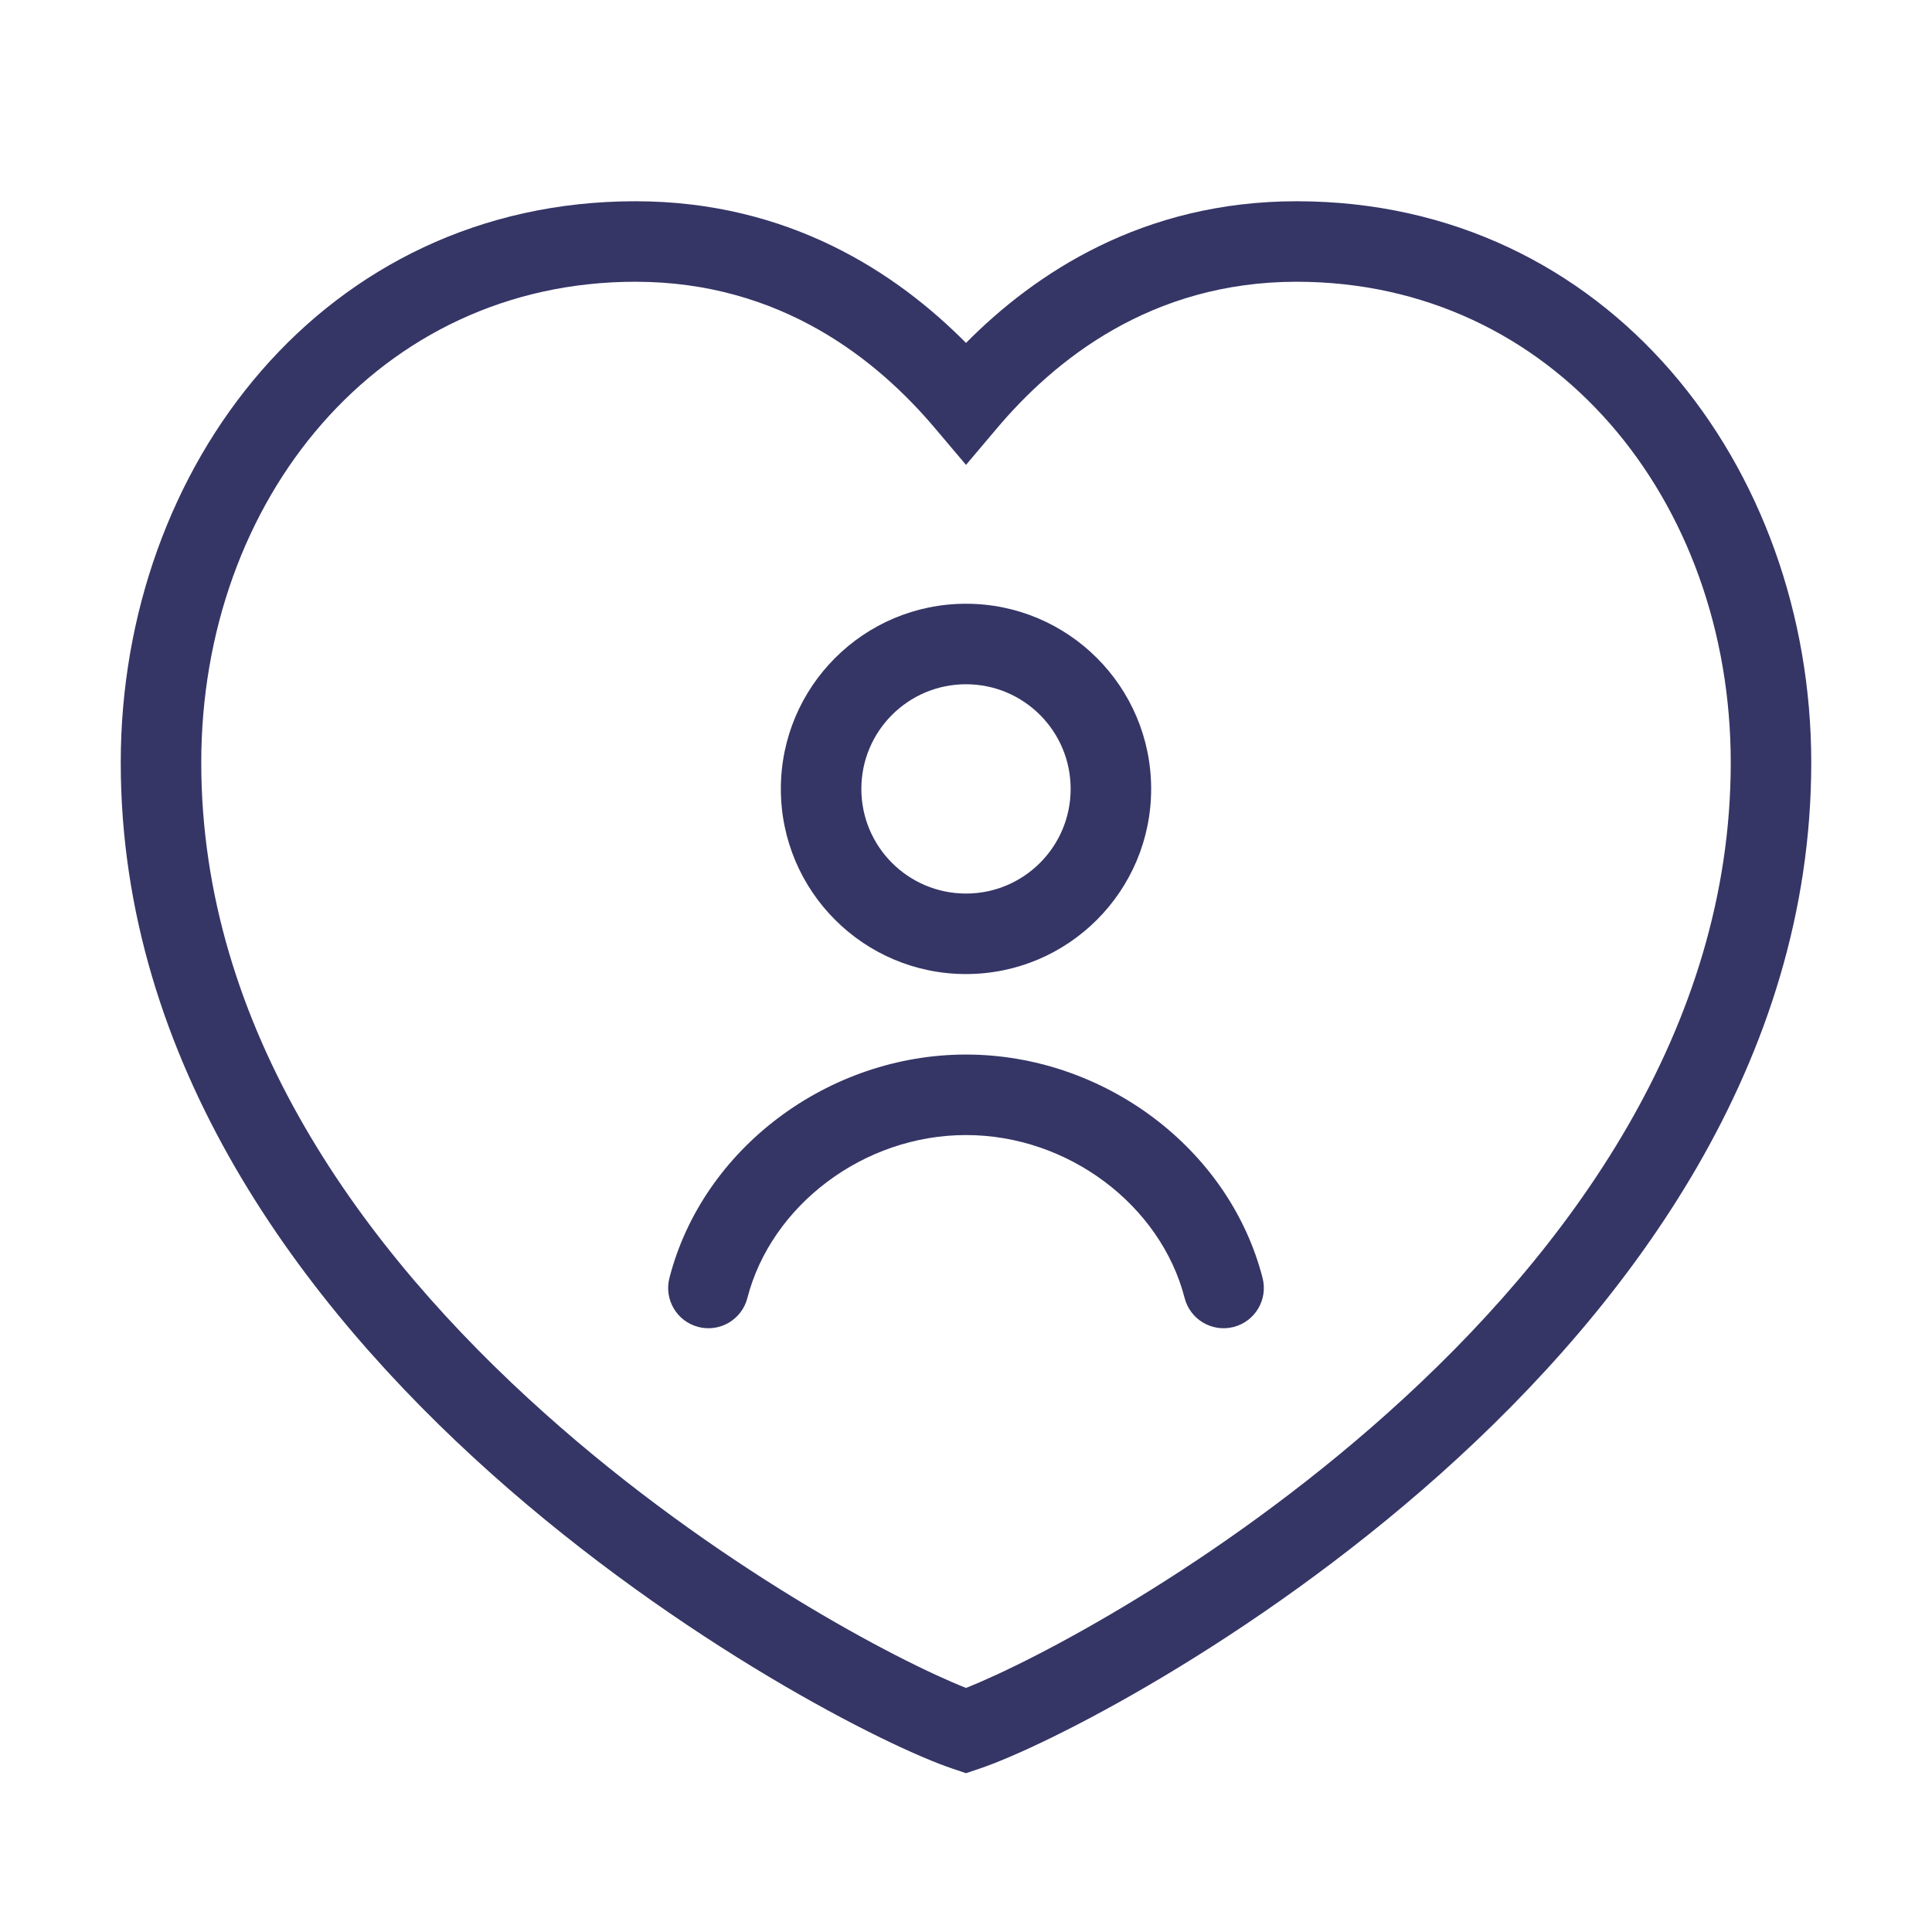 <svg width="24" height="24" viewBox="0 0 24 24" fill="none" xmlns="http://www.w3.org/2000/svg">
<path d="M12 14.1C10.724 14.1 9.579 14.978 9.284 16.125C9.215 16.392 8.943 16.553 8.675 16.484C8.408 16.415 8.247 16.143 8.316 15.875C8.731 14.262 10.294 13.1 12 13.1C13.706 13.1 15.269 14.262 15.684 15.875C15.753 16.143 15.592 16.415 15.325 16.484C15.057 16.553 14.785 16.392 14.716 16.125C14.421 14.978 13.276 14.1 12 14.1Z" fill="#353566"/>
<path fill-rule="evenodd" clip-rule="evenodd" d="M12 7.5C10.73 7.5 9.7 8.53 9.7 9.8C9.7 11.07 10.73 12.1 12 12.1C13.27 12.1 14.3 11.07 14.3 9.8C14.3 8.53 13.27 7.5 12 7.5ZM10.7 9.8C10.7 9.082 11.282 8.5 12 8.5C12.718 8.5 13.3 9.082 13.3 9.8C13.3 10.518 12.718 11.1 12 11.1C11.282 11.1 10.7 10.518 10.7 9.8Z" fill="#353566"/>
<path fill-rule="evenodd" clip-rule="evenodd" d="M1.5 9.474C1.5 5.791 4.027 2.5 7.893 2.5C9.801 2.5 11.142 3.393 12 4.26C12.858 3.393 14.199 2.5 16.107 2.5C19.973 2.5 22.5 5.791 22.5 9.474C22.5 13.196 20.251 16.203 17.896 18.307C15.539 20.412 12.981 21.7 12.158 21.974L12 22.027L11.842 21.974C11.019 21.7 8.461 20.412 6.104 18.307C3.749 16.203 1.5 13.196 1.5 9.474ZM7.893 3.5C4.704 3.5 2.5 6.209 2.5 9.474C2.5 12.778 4.501 15.534 6.771 17.561C8.888 19.453 11.157 20.635 12 20.968C12.843 20.635 15.112 19.453 17.229 17.561C19.499 15.534 21.5 12.778 21.5 9.474C21.5 6.209 19.296 3.5 16.107 3.5C14.293 3.5 13.095 4.478 12.382 5.323L12 5.775L11.618 5.323C10.905 4.478 9.707 3.5 7.893 3.5Z" fill="#353566"/>
</svg>
